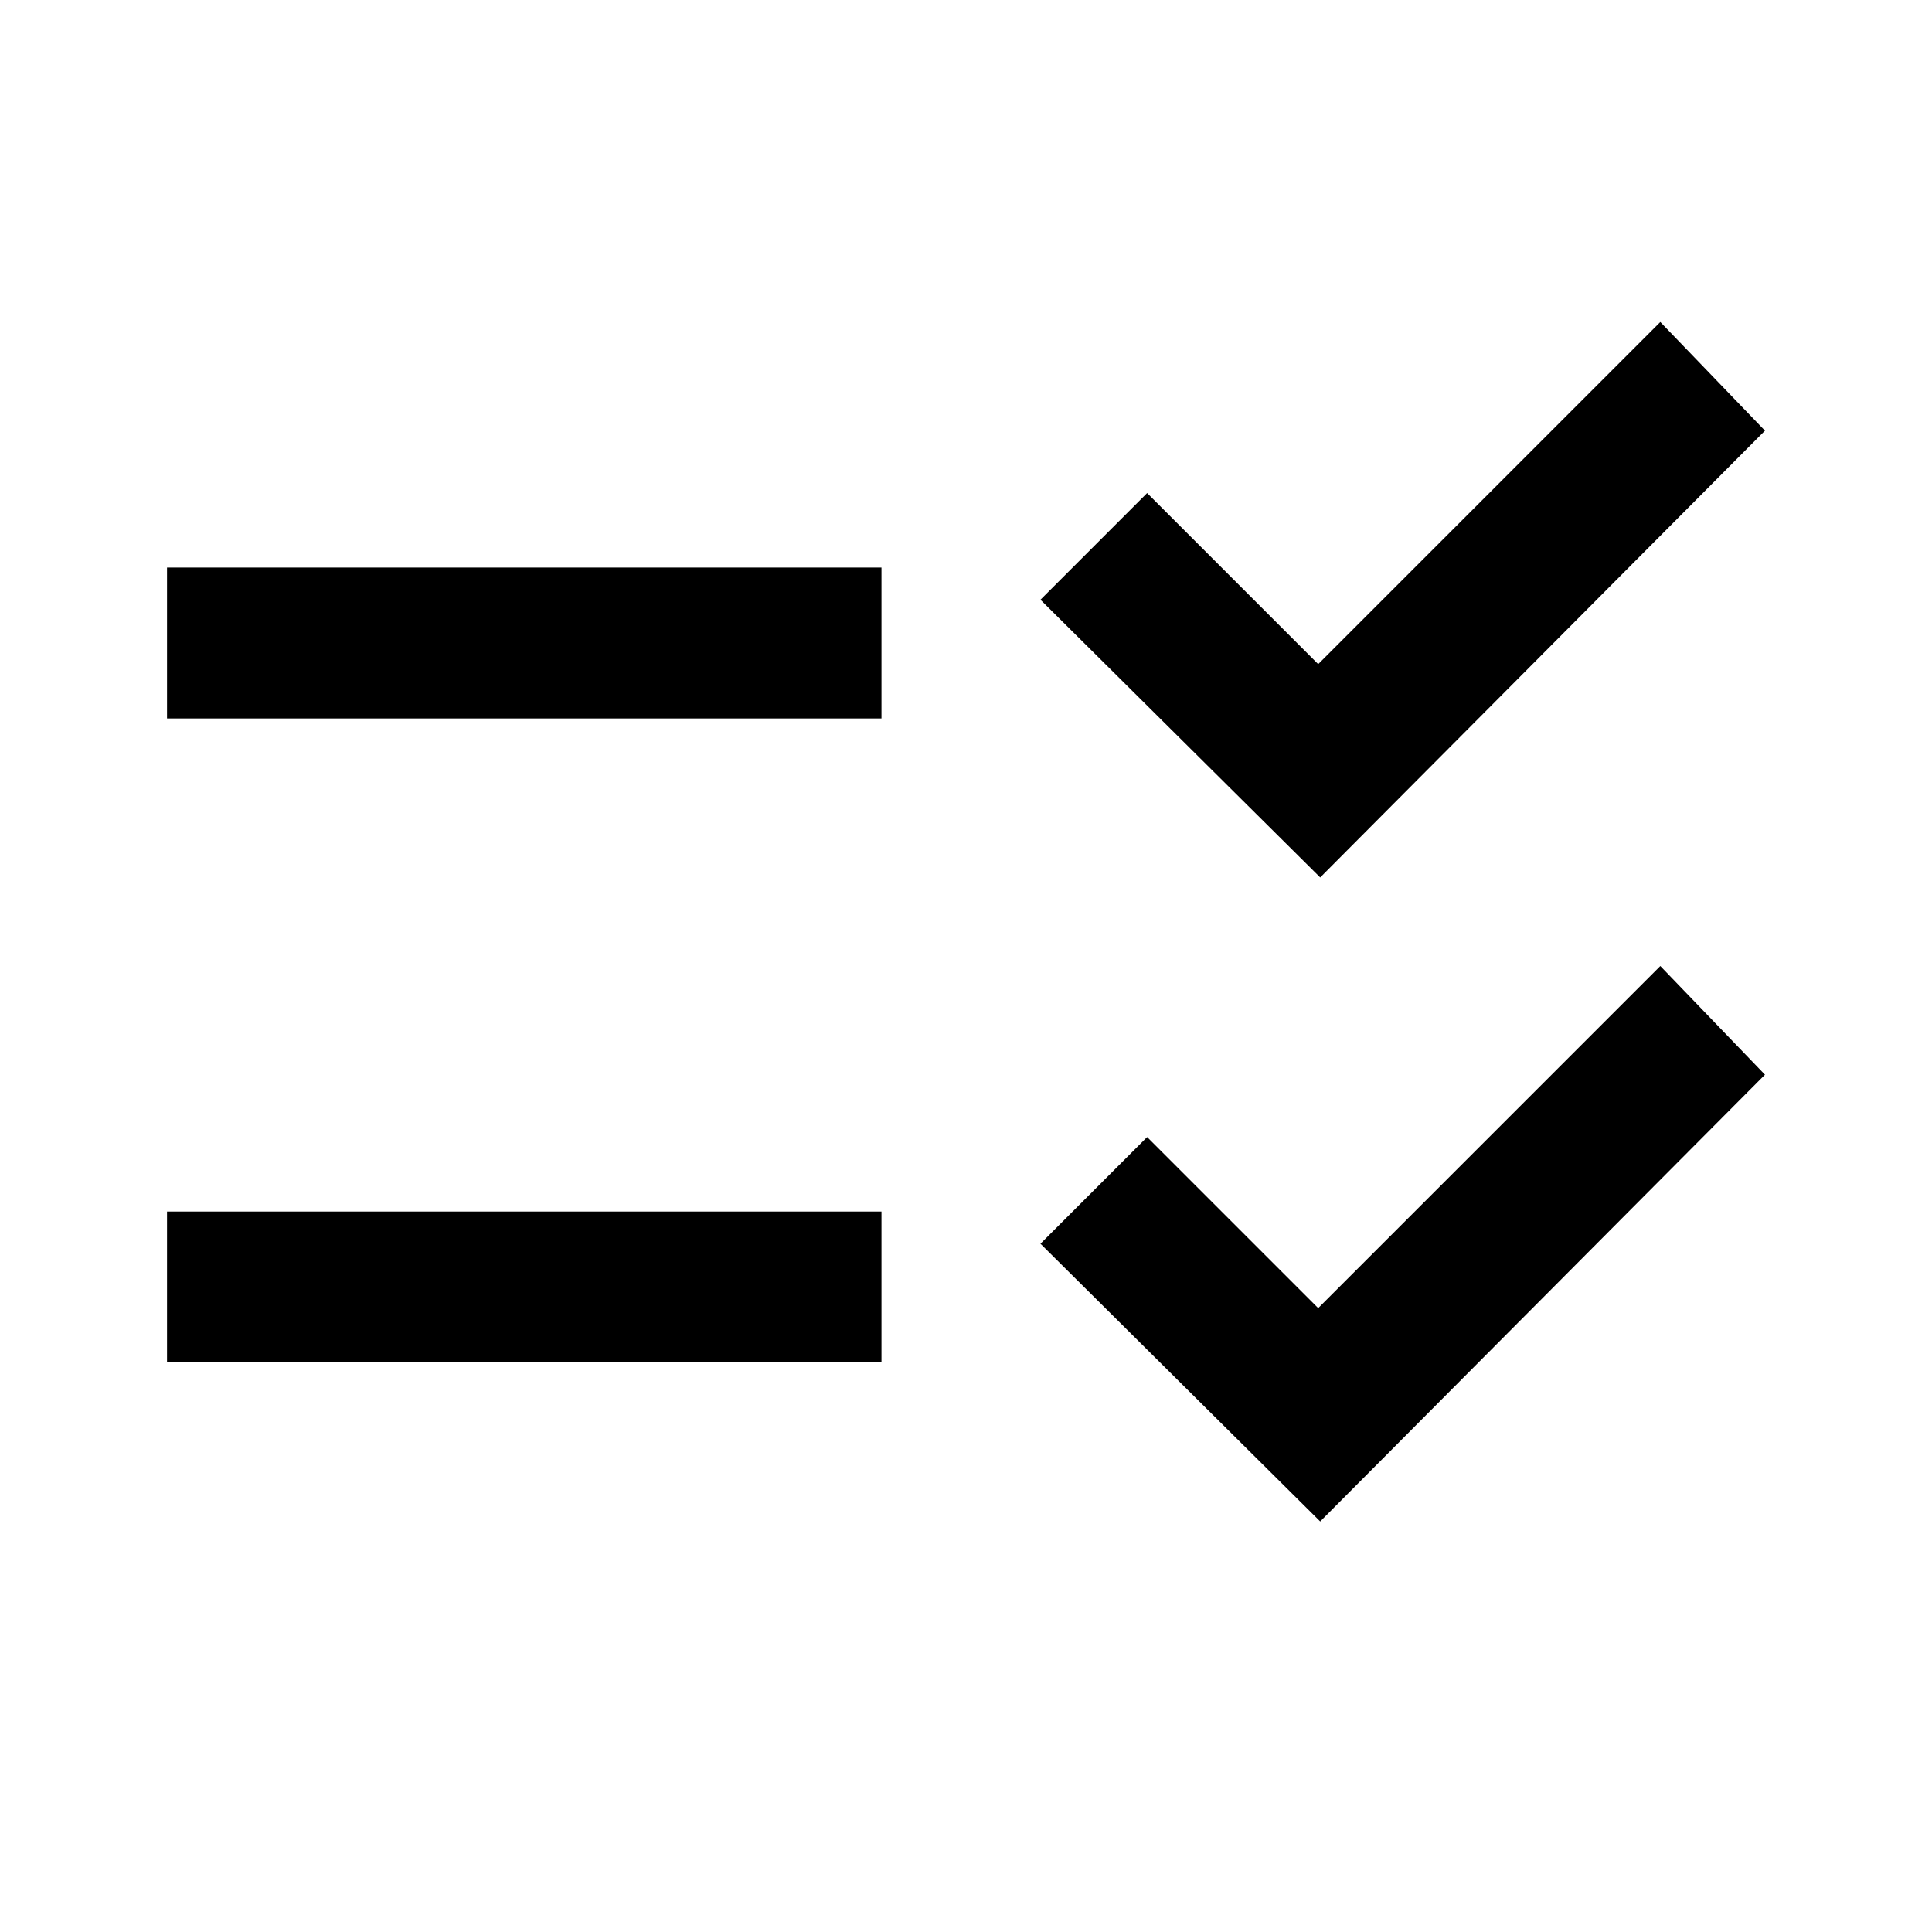 <svg xmlns="http://www.w3.org/2000/svg" height="24" width="24"><path d="M2.075 8.925V7.05H10.95V8.925ZM2.075 16.925V15.05H10.95V16.925ZM16.4 10.9 12.925 7.45 14.25 6.125 16.375 8.25 20.625 4 21.925 5.35ZM16.4 18.9 12.925 15.45 14.25 14.125 16.375 16.25 20.625 12 21.925 13.35Z"/></svg>